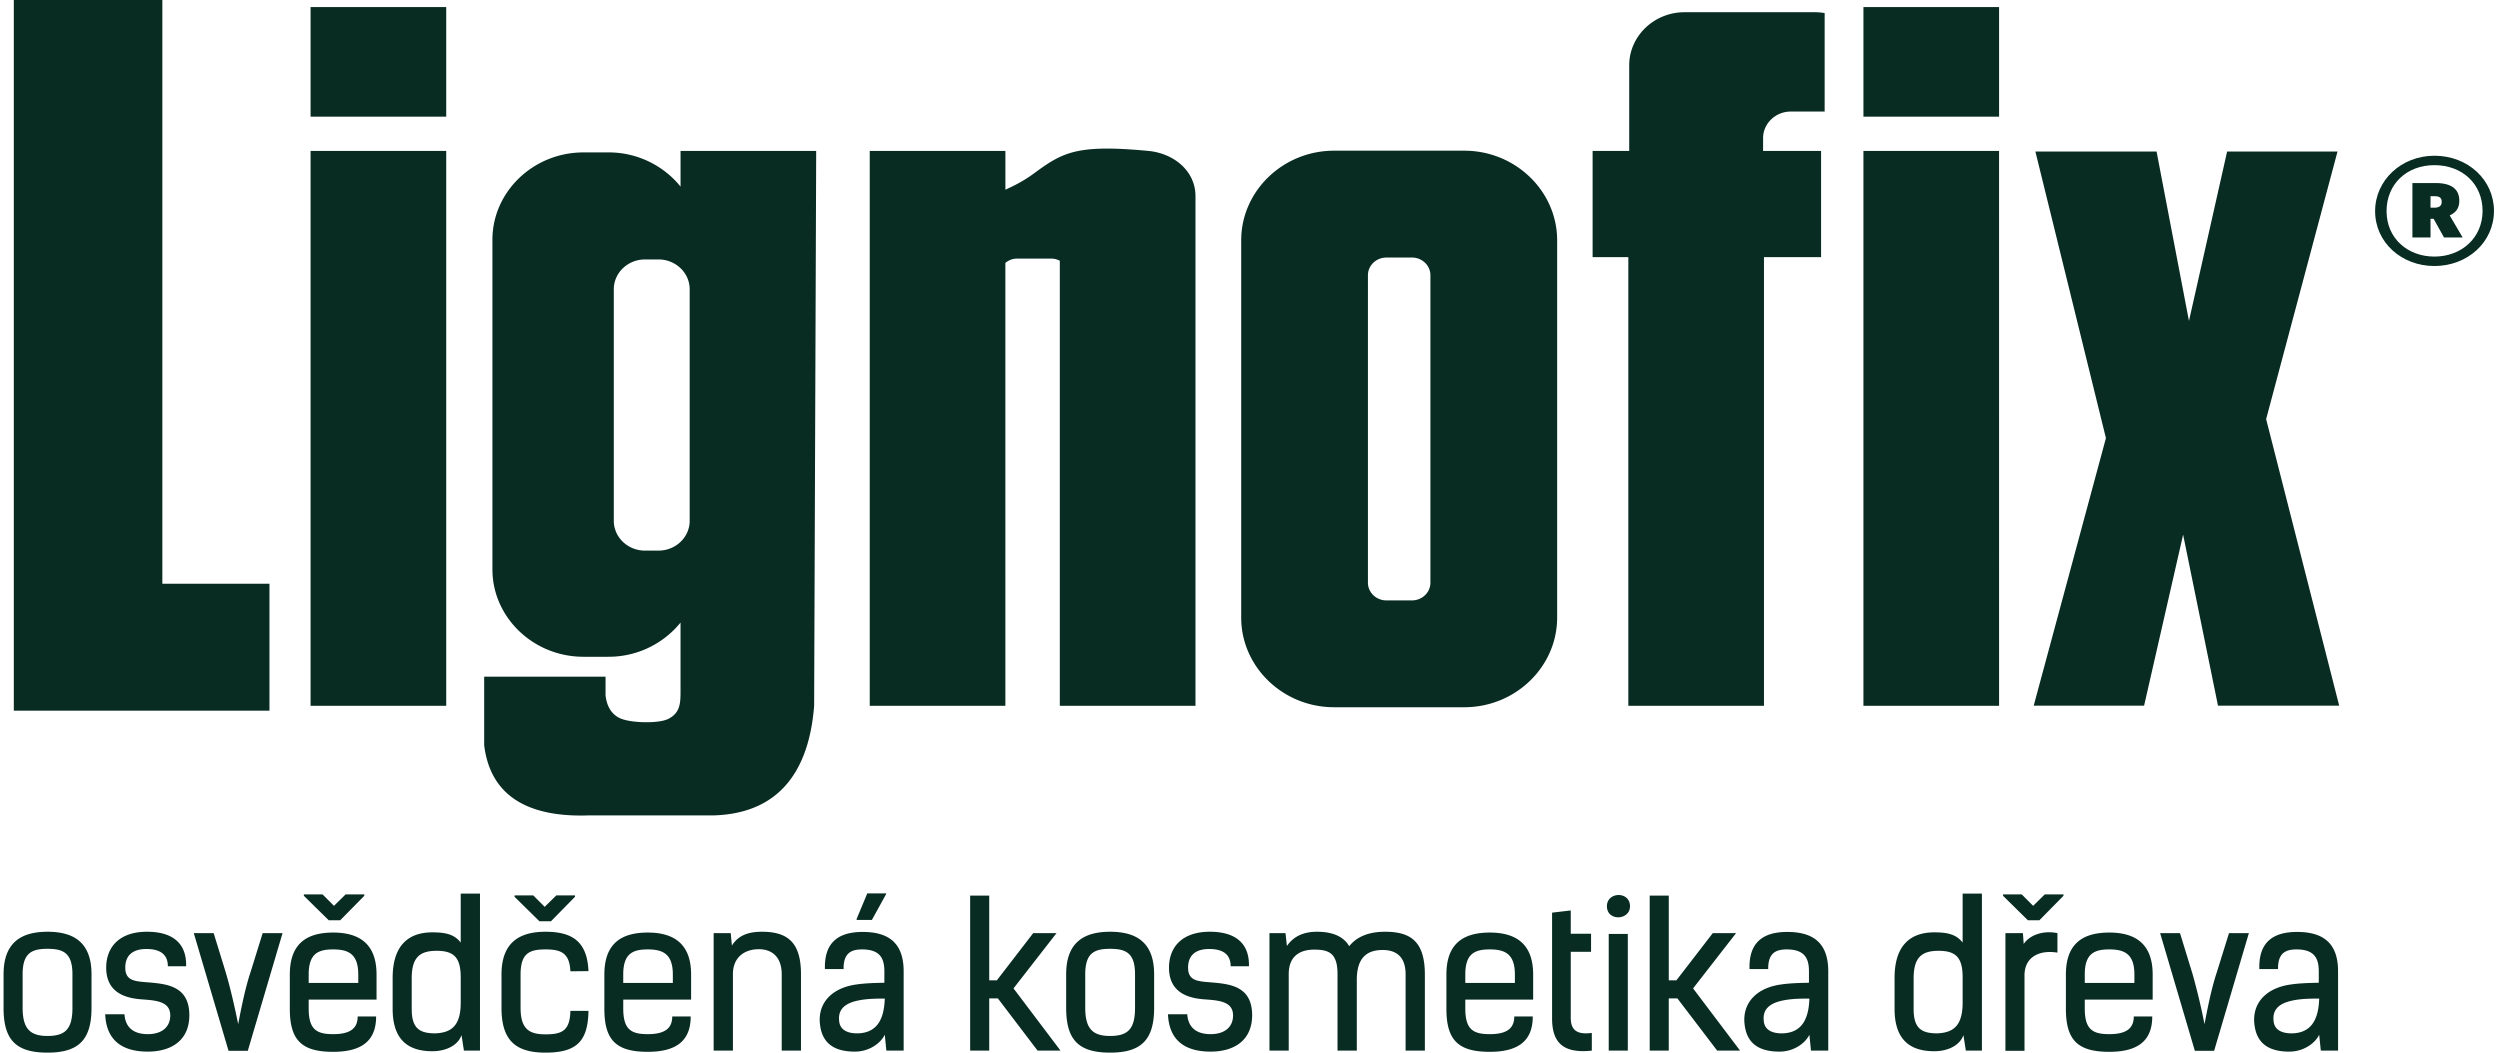<svg width="133" height="56" viewBox="0 0 133 56" xmlns="http://www.w3.org/2000/svg">
    <g fill="#082C22" fill-rule="evenodd">
        <path d="M132.073 11.219c0 1.427-1.115 2.431-2.562 2.431-1.432 0-2.546-.977-2.546-2.418 0-1.427 1.06-2.446 2.546-2.446 1.488 0 2.562 1.006 2.562 2.433zm-5.717.013c0 1.664 1.405 2.92 3.155 2.92 1.763 0 3.168-1.269 3.168-2.933 0-1.64-1.377-2.934-3.168-2.934-1.763 0-3.155 1.308-3.155 2.947z"/>
        <path d="M129.304 11.048v-.61h.208c.262 0 .385.081.385.292v.013c0 .199-.123.305-.385.305h-.208zm0 1.585v-.991h.166l.55.99h.992l-.688-1.173c.303-.134.51-.36.51-.768v-.013c0-.623-.427-.938-1.254-.938h-1.24v2.893h.964zM108.193 37.541h5.873l2.076-9.096 1.855 9.096h6.448l-3.887-15.244 3.798-14.237h-5.873l-2.03 9.015-1.724-9.015h-6.447l3.753 15.247zM16.523 6.206h7.216V.376h-7.216zM23.739 8.03h-7.216v29.518h7.216zM34.308 29.292c-.91 0-1.654-.712-1.654-1.584v-12.32c0-.871.744-1.585 1.654-1.585h.731c.908 0 1.652.714 1.652 1.585v12.32c0 .872-.744 1.584-1.652 1.584h-.731zm-2.946 14.086h6.645c3.572-.123 5.048-2.52 5.305-5.83l.109-29.52h-7.216v1.898a4.918 4.918 0 0 0-3.835-1.818H31.04c-2.664 0-4.843 2.09-4.843 4.647v17.537c0 2.556 2.18 4.648 4.843 4.648h1.329a4.922 4.922 0 0 0 3.835-1.818v3.48c0 .737.03 1.298-.647 1.641-.527.267-2.01.22-2.56-.027-.429-.195-.704-.582-.782-1.216v-1.003h-6.457v3.646c.262 2.162 1.667 3.88 5.603 3.735zM73.75 31.941c-.536 0-.976-.423-.976-.941V14.643c0-.518.44-.941.977-.941h1.371c.536 0 .976.423.976.941V31c0 .518-.44.941-.976.941h-1.371zm4.152 5.684c2.715 0 4.938-2.144 4.938-4.767V12.784c0-2.622-2.223-4.767-4.938-4.767H70.97c-2.715 0-4.938 2.145-4.938 4.767v20.074c0 2.623 2.223 4.767 4.938 4.767h6.932zM56.382 13.873v23.675H63.6V10.432c0-1.321-1.134-2.272-2.505-2.403-3.834-.363-4.563.077-6.102 1.206-.503.37-1.01.634-1.506.856V8.03H46.27v29.52h7.216V13.987a.968.968 0 0 1 .629-.23h1.805c.167 0 .325.042.462.115M97.071 5.935V.695A3.025 3.025 0 0 0 96.55.65h-6.933c-1.619 0-2.943 1.272-2.943 2.825v4.554h-1.947v5.65h1.9v23.87h7.216v-23.87h3.038v-5.65h-3.085v-.681c0-.777.662-1.413 1.471-1.413h1.805zM99.135 6.206h7.216V.376h-7.216zM106.35 8.03h-7.216v29.518h7.217zM.735 0v37.808h13.6v-6.753H8.637V0zM.19 53.617v-1.784c0-1.656.897-2.264 2.34-2.264 1.441 0 2.339.608 2.339 2.264v1.784c0 1.7-.684 2.383-2.34 2.383-1.688 0-2.34-.683-2.34-2.383zm3.664 0v-1.784c0-1.132-.481-1.356-1.325-1.356s-1.325.224-1.325 1.356v1.784c0 1.133.417 1.496 1.325 1.496.94 0 1.325-.363 1.325-1.496zM8.93 51.406c0-.588-.353-.919-1.143-.919-.705 0-1.122.32-1.122.993 0 .738.566.727 1.325.791.95.086 2.083.224 2.083 1.741 0 1.305-.919 1.934-2.211 1.934-1.432 0-2.212-.662-2.265-1.987h1.025c.054.79.588 1.058 1.24 1.058.769 0 1.196-.395 1.196-.994 0-.737-.727-.8-1.496-.855-.758-.053-1.912-.277-1.912-1.688 0-1.1.706-1.911 2.169-1.911 1.442 0 2.115.683 2.083 1.837H8.93zM12.008 51.726c.278.94.502 1.966.663 2.757.16-.812.352-1.849.662-2.779l.641-2.061h1.057l-1.848 6.26h-1.025l-1.848-6.26h1.057l.641 2.083zM20.01 54.077c0 1.207-.662 1.88-2.285 1.88-1.667 0-2.307-.61-2.307-2.286v-1.827c0-1.635.886-2.232 2.307-2.232 1.4 0 2.307.608 2.307 2.232v1.335h-3.61v.47c0 1.111.406 1.368 1.303 1.368.898 0 1.303-.3 1.303-.94h.983zm-2.52-5.118-1.325-1.303v-.075h.994l.609.61.62-.61h.993v.075l-1.282 1.303h-.609zm-1.068 3.334h2.638v-.449c0-1.1-.533-1.335-1.335-1.335-.8 0-1.303.224-1.303 1.335v.449zM25.535 55.893h-.854l-.128-.823c-.193.545-.823.855-1.55.855-1.25 0-2.114-.567-2.114-2.254v-1.645c0-1.689.8-2.425 2.114-2.425.673 0 1.165.095 1.507.544V47.54h1.025v8.354zm-2.308-5.31c-.908 0-1.324.364-1.324 1.464v1.635c0 1.025.416 1.292 1.25 1.292.865-.032 1.357-.406 1.357-1.635v-1.346c0-1.068-.374-1.41-1.283-1.41zM31.306 53.777C31.285 55.423 30.644 56 29.02 56s-2.34-.683-2.34-2.383v-1.773c0-1.656.897-2.275 2.34-2.275 1.389 0 2.222.491 2.286 2.094l-.962.01c-.041-.983-.511-1.164-1.324-1.164-.854 0-1.325.203-1.325 1.335v1.773c0 1.133.46 1.41 1.325 1.41s1.303-.18 1.324-1.25h.962zM28.7 49.013l-1.325-1.303v-.076h.993l.61.61.62-.61h.992v.076l-1.281 1.303H28.7zM36.745 54.077c0 1.207-.662 1.88-2.286 1.88-1.667 0-2.307-.61-2.307-2.286v-1.827c0-1.635.886-2.232 2.307-2.232 1.4 0 2.308.608 2.308 2.232v1.335h-3.61v.47c0 1.111.405 1.368 1.302 1.368.898 0 1.304-.3 1.304-.94h.982zm-3.589-1.784h2.639v-.449c0-1.1-.534-1.335-1.336-1.335-.8 0-1.303.224-1.303 1.335v.449zM37.966 49.643h.908l.063.663c.375-.61.994-.737 1.603-.737 1.378 0 2.072.587 2.072 2.253v4.071h-1.025v-4.06c0-.886-.48-1.335-1.218-1.335-.77 0-1.378.438-1.378 1.324v4.071h-1.025v-6.25zM48.073 55.893h-.919l-.084-.844c-.225.46-.834.897-1.592.897-1.432 0-1.785-.758-1.86-1.496-.106-1.1.641-1.89 1.923-2.073.492-.074 1.016-.084 1.507-.095v-.609c0-.705-.246-1.164-1.186-1.164-.588 0-.994.203-.983 1.046h-.993c-.043-1.388.684-1.976 2.008-1.976 1.368 0 2.18.577 2.18 2.094v4.22zm-2.446-2.66c-.694.15-1.057.48-.983 1.09.043.49.48.651.94.651 1.122 0 1.453-.822 1.486-1.848-.29 0-.909-.011-1.443.107zm-.054-4.294v-.054l.567-1.357h1.004v.033l-.758 1.378h-.813zM55.2 55.893l-2.113-2.778h-.46v2.778h-1.015v-8.248h1.015v4.508h.406l1.933-2.51h1.24l-2.287 2.939 2.5 3.311zM56.72 53.617v-1.784c0-1.656.897-2.264 2.34-2.264 1.442 0 2.34.608 2.34 2.264v1.784c0 1.7-.685 2.383-2.34 2.383-1.688 0-2.34-.683-2.34-2.383zm3.664 0v-1.784c0-1.132-.481-1.356-1.325-1.356-.843 0-1.324.224-1.324 1.356v1.784c0 1.133.416 1.496 1.324 1.496.94 0 1.325-.363 1.325-1.496zM65.471 51.406c0-.588-.353-.919-1.143-.919-.705 0-1.122.32-1.122.993 0 .738.566.727 1.325.791.95.086 2.083.224 2.083 1.741 0 1.305-.918 1.934-2.21 1.934-1.432 0-2.213-.662-2.267-1.987h1.026c.054.79.588 1.058 1.24 1.058.769 0 1.196-.395 1.196-.994 0-.737-.727-.8-1.495-.855-.76-.053-1.913-.277-1.913-1.688 0-1.1.705-1.911 2.17-1.911 1.44 0 2.114.683 2.083 1.837h-.973zM67.535 49.643h.854l.075.683c.396-.576.983-.757 1.603-.757.812 0 1.41.245 1.709.768.406-.5 1.026-.768 1.912-.768 1.368 0 2.115.522 2.115 2.286v4.038h-1.025v-4.06c0-.918-.48-1.293-1.218-1.293-.908 0-1.378.481-1.378 1.592v3.761h-1.026v-4.081c0-1.122-.48-1.292-1.24-1.292-.768 0-1.356.352-1.356 1.302v4.071h-1.025v-6.25zM81.543 54.077c0 1.207-.663 1.88-2.286 1.88-1.667 0-2.308-.61-2.308-2.286v-1.827c0-1.635.887-2.232 2.308-2.232 1.4 0 2.307.608 2.307 2.232v1.335h-3.61v.47c0 1.111.405 1.368 1.303 1.368.897 0 1.303-.3 1.303-.94h.983zm-3.59-1.784h2.639v-.449c0-1.1-.534-1.335-1.335-1.335-.801 0-1.303.224-1.303 1.335v.449zM82.57 48.553l.994-.117v1.24h1.08v.96h-1.08v3.505c0 .63.289.919 1.121.811v.941c-1.655.18-2.114-.556-2.114-1.72v-5.62zM86.716 48.212c0 .758-1.228.811-1.228 0 0-.78 1.228-.812 1.228 0zm-1.132 7.681v-6.207h1.015v6.207h-1.015zM91.354 55.893l-2.116-2.778h-.46v2.778h-1.014v-8.248h1.015v4.508h.406l1.934-2.51h1.24l-2.287 2.939 2.5 3.311zM97.263 55.893h-.919l-.085-.844c-.225.46-.833.897-1.592.897-1.432 0-1.784-.758-1.86-1.496-.105-1.1.642-1.89 1.924-2.073.492-.074 1.015-.084 1.506-.095v-.609c0-.705-.246-1.164-1.186-1.164-.587 0-.993.203-.982 1.046h-.994c-.043-1.388.684-1.976 2.008-1.976 1.368 0 2.18.577 2.18 2.094v4.22zm-2.447-2.66c-.694.15-1.057.48-.982 1.09.042.49.48.651.94.651 1.122 0 1.453-.822 1.485-1.848-.29 0-.908-.011-1.443.107zM105.438 55.893h-.855l-.128-.823c-.193.545-.823.855-1.55.855-1.249 0-2.114-.567-2.114-2.254v-1.645c0-1.689.8-2.425 2.115-2.425.673 0 1.164.095 1.506.544V47.54h1.026v8.354zm-2.308-5.31c-.908 0-1.325.364-1.325 1.464v1.635c0 1.025.417 1.292 1.25 1.292.866-.032 1.357-.406 1.357-1.635v-1.346c0-1.068-.374-1.41-1.282-1.41zM107.886 48.96l-1.325-1.304v-.075h.994l.609.61.619-.61h.994v.075l-1.282 1.303h-.61zm1.57 1.72c-.982-.16-1.752.245-1.752 1.207v4.017h-1.015v-6.261h.93l.042.577c.31-.47 1.026-.737 1.795-.577v1.037zM114.5 54.077c0 1.207-.662 1.88-2.286 1.88-1.667 0-2.308-.61-2.308-2.286v-1.827c0-1.635.887-2.232 2.308-2.232 1.399 0 2.308.608 2.308 2.232v1.335h-3.612v.47c0 1.111.407 1.368 1.304 1.368s1.303-.3 1.303-.94h.983zm-3.59-1.784h2.64v-.449c0-1.1-.535-1.335-1.336-1.335s-1.304.224-1.304 1.335v.449zM116.617 51.726a33.5 33.5 0 0 1 .662 2.757c.16-.812.353-1.849.662-2.779l.642-2.061h1.057l-1.848 6.26h-1.026l-1.847-6.26h1.057l.64 2.083zM124.385 55.893h-.918l-.086-.844c-.225.46-.833.897-1.592.897-1.432 0-1.784-.758-1.859-1.496-.106-1.1.64-1.89 1.923-2.073.492-.074 1.015-.084 1.506-.095v-.609c0-.705-.246-1.164-1.186-1.164-.587 0-.993.203-.982 1.046h-.994c-.043-1.388.684-1.976 2.008-1.976 1.368 0 2.18.577 2.18 2.094v4.22zm-2.447-2.66c-.694.15-1.057.48-.982 1.09.042.49.48.651.94.651 1.122 0 1.453-.822 1.485-1.848-.289 0-.908-.011-1.443.107z"/>
    </g>
</svg>
